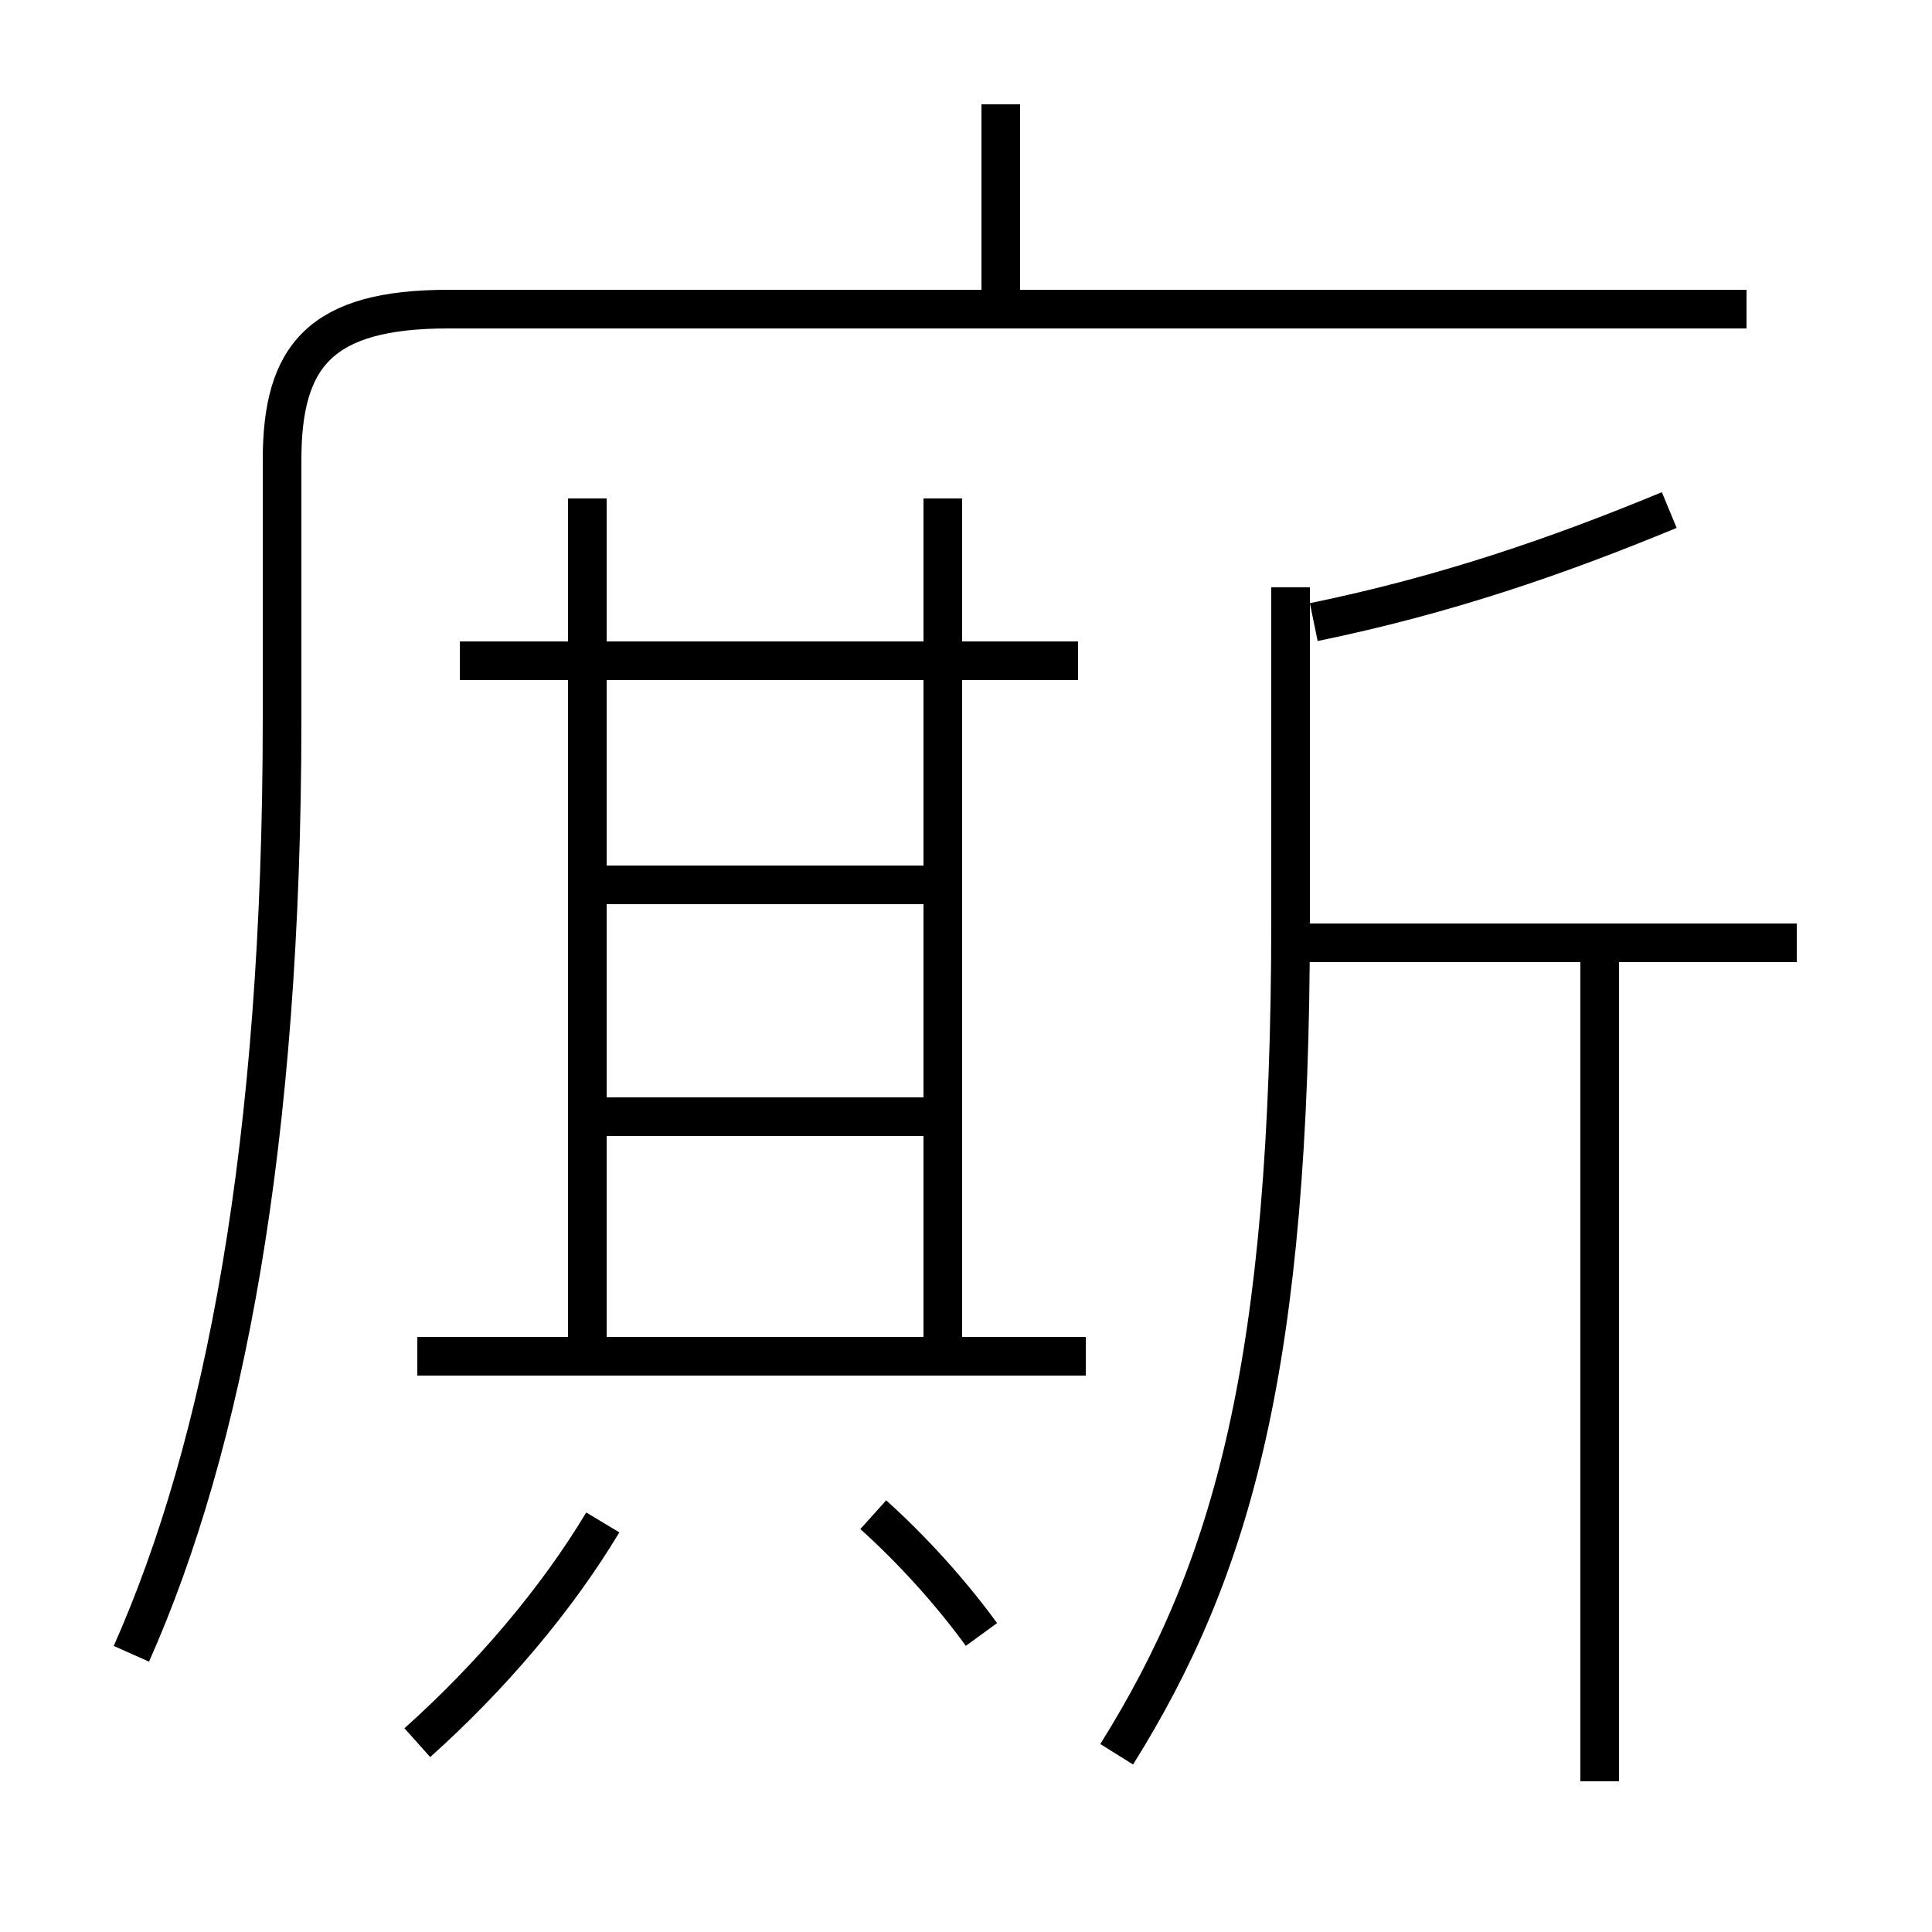 <?xml version='1.0' encoding='utf8'?>
<svg viewBox="0.0 -6.0 50.0 50.0" version="1.1" xmlns="http://www.w3.org/2000/svg">
<rect x="0.0" y="-6.0" width="50.0" height="50.0" fill="#808080" stroke="none"/>
<rect x="-1000" y="-1000" width="2000" height="2000" stroke="white" fill="white"/>
<g style="fill:white;stroke:#000000;  stroke-width:1">
<path d="M 3.4 -1.2 C 5.8 -6.6 7.3 -14.4 7.3 -25.4 L 7.3 -32.1 C 7.3 -34.8 8.3 -36.0 11.6 -36.0 L 45.2 -36.0 M 10.8 1.1 C 12.7 -0.6 14.4 -2.6 15.6 -4.6 M 25.4 -1.7 C 24.6 -2.8 23.6 -3.9 22.6 -4.8 M 28.1 -8.9 L 10.8 -8.9 M 24.7 -15.1 L 15.4 -15.1 M 15.2 -8.4 L 15.2 -31.1 M 24.7 -21.1 L 15.4 -21.1 M 28.9 1.4 C 31.9 -3.4 33.4 -8.7 33.4 -20.2 L 33.4 -28.8 M 24.4 -8.4 L 24.4 -31.1 M 27.9 -26.9 L 11.9 -26.9 M 41.4 2.1 L 41.4 -19.3 M 46.5 -19.6 L 32.9 -19.6 M 25.9 -36.1 L 25.9 -41.3 M 34.0 -27.9 C 37.4 -28.6 40.3 -29.6 43.2 -30.8" transform="translate(0.0 38.0)" />
</g>
</svg>
